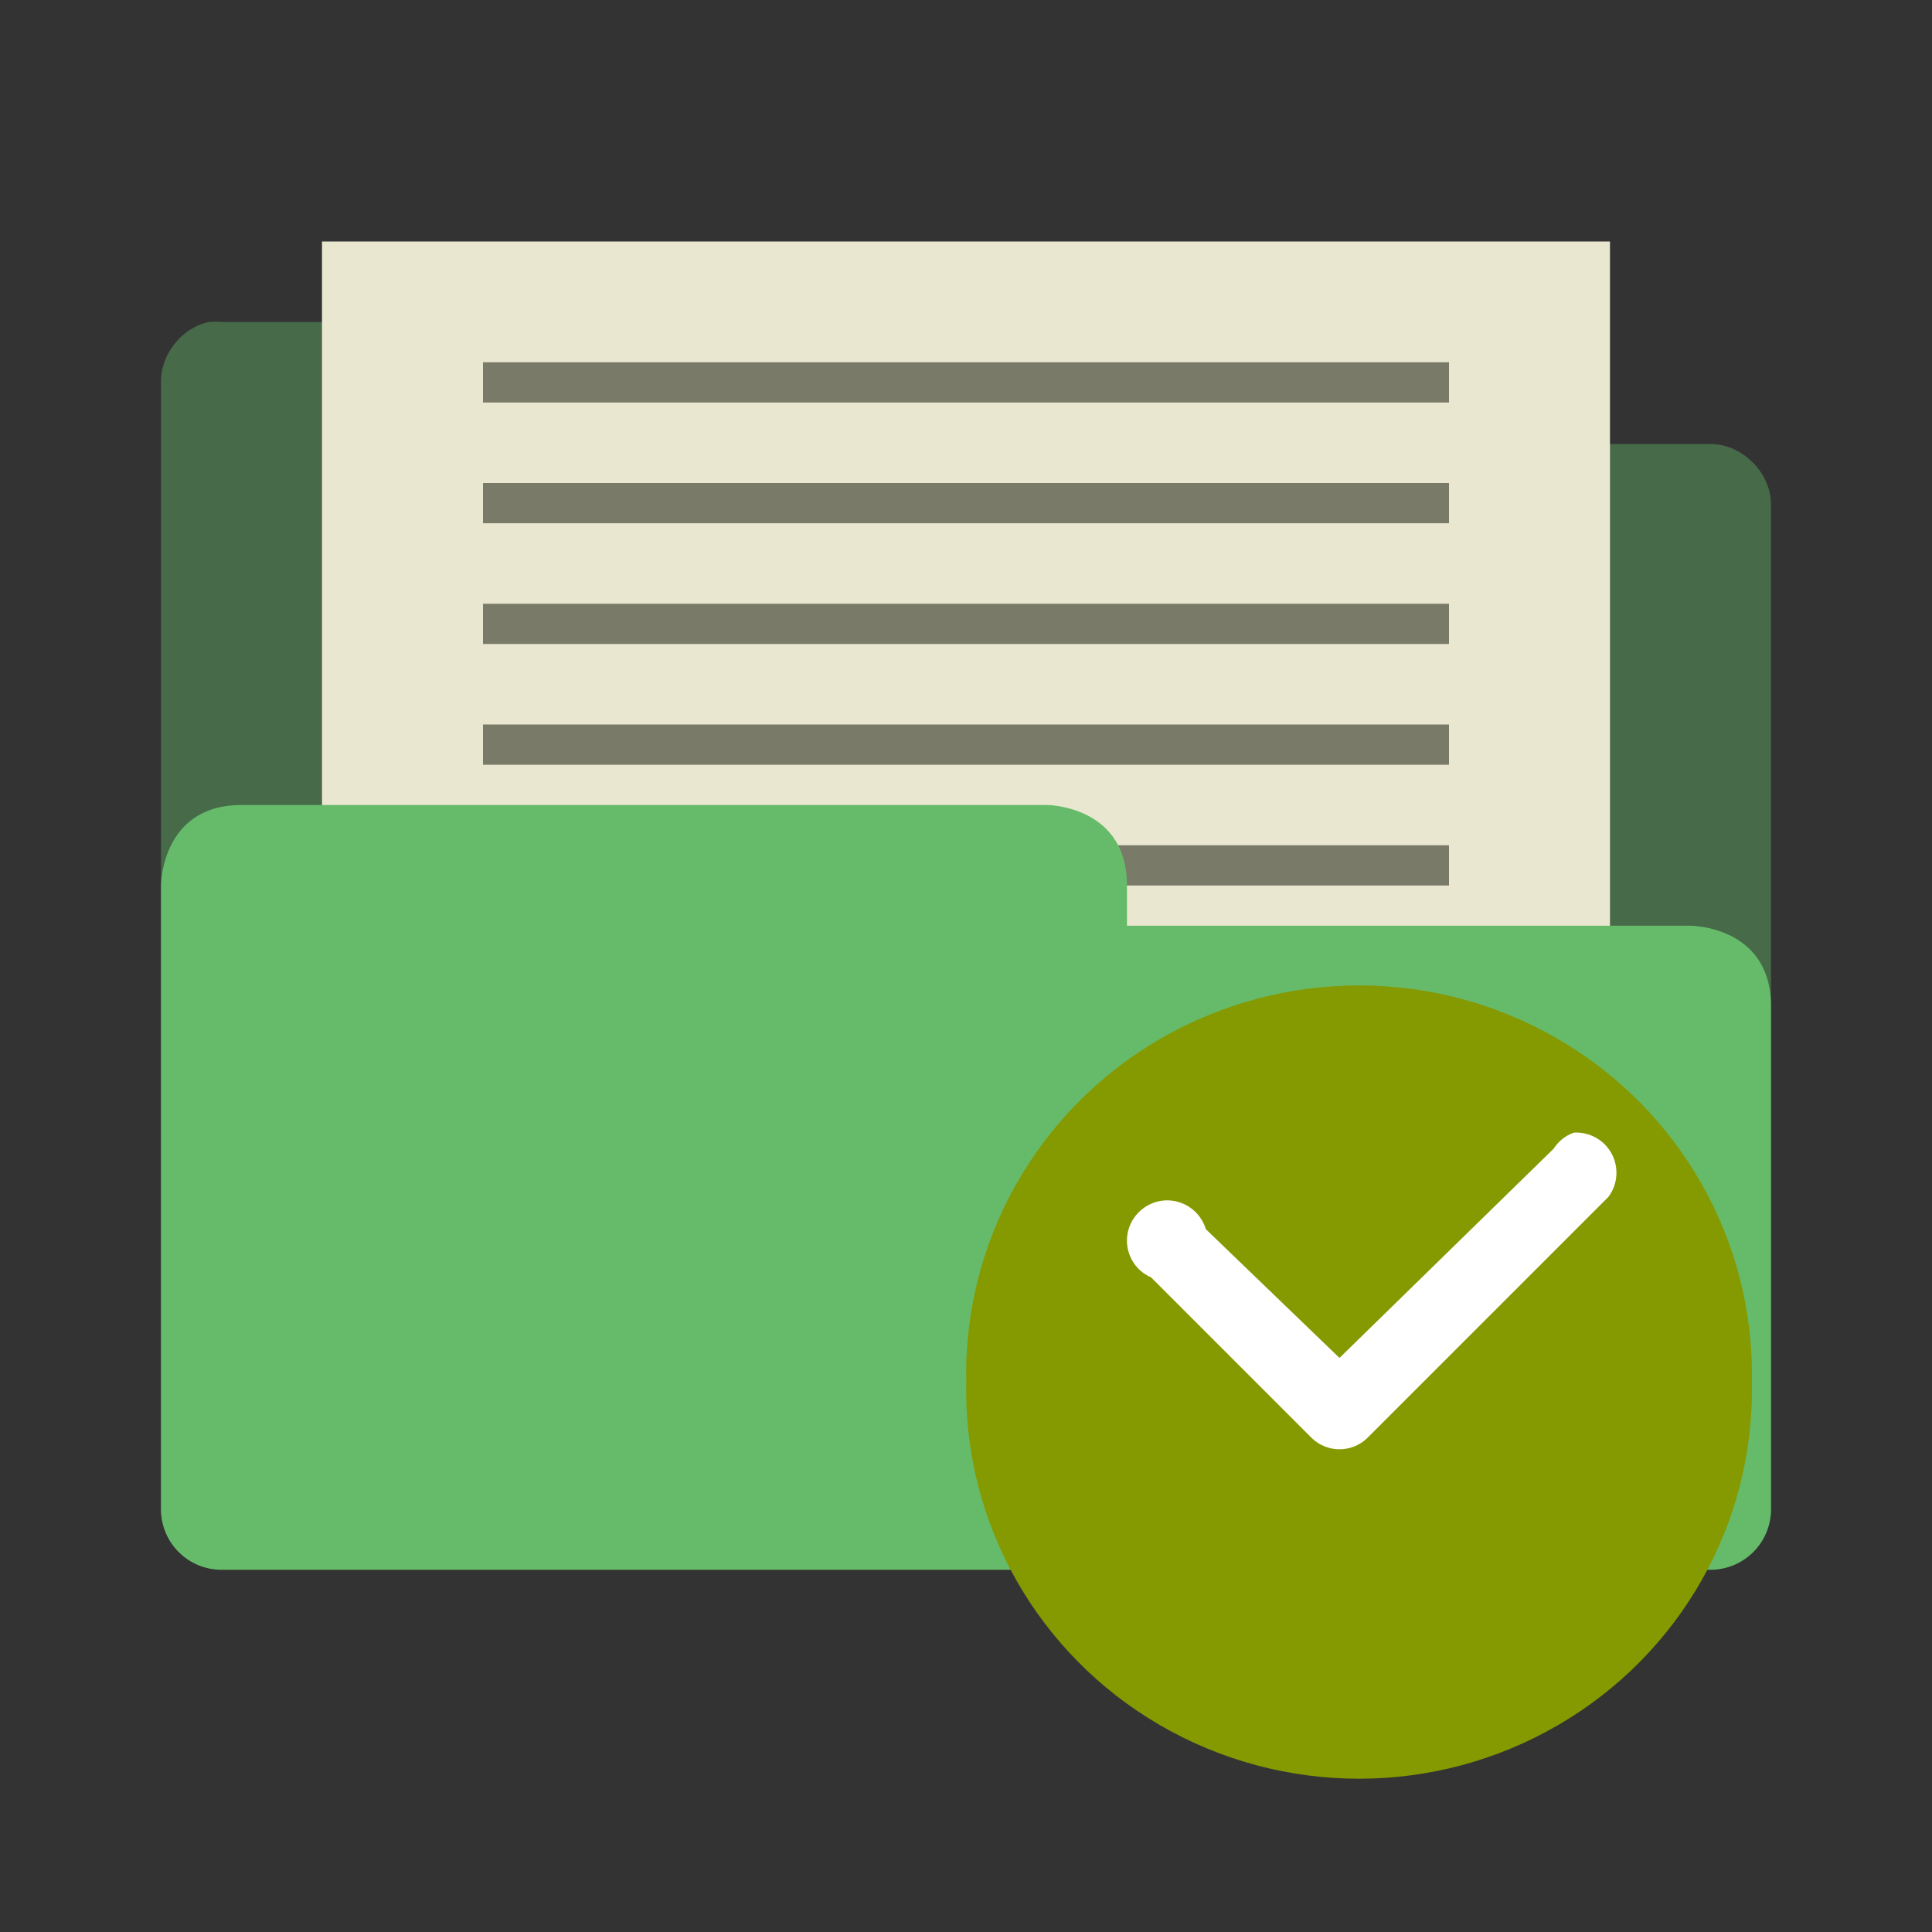 <svg xmlns="http://www.w3.org/2000/svg" viewBox="0 0 96 96">
 <rect x="0" y="0" width="96" height="96" fill="#333333" stroke="none"/>
 <path d="m 10.376 16 c -1.353 0.288 -2.405 1.617 -2.375 3 l 0 56 c 0 1.571 1.429 3 3 3 l 73.999 0 c 1.571 0 3 -1.429 3 -3 l 0 -49.937 c 0 -1.571 -1.429 -3 -3 -3 l -29 0 0 -3.062 c 0 -1.571 -1.429 -3 -3 -3 l -42 0 c -0.208 -0.022 -0.417 -0.022 -0.625 0 z" style="visibility:visible;fill:#66bb6a;opacity:0.4;fill-opacity:1;stroke:none;display:inline;color:#000"/>
 <path d="m 16 12 63.999 0 0 38 -63.999 0 z" style="fill:#eae7d1;fill-opacity:1"/>
 <path d="m 24 42 48 0 0 2 -48 0 z" style="fill:#7a7a68;fill-opacity:1"/>
 <path d="m 12 40 c -4 0 -4 4 -4 4 l 0 3.187 0 27.812 a 3 3 0 0 0 3 3 l 73.999 0 a 3 3 0 0 0 3 -3 l 0 -21 0 -4 c 0 -4 -4 -4 -4 -4 l -2 0 -4 0 -6 0 -16 0 0 -2 c 0 -4 -4 -4 -4 -4 l -36 0 -2 0 -2 0 z" style="visibility:visible;fill:#66bb6a;fill-opacity:1;stroke:none;display:inline;color:#000"/>
 <path d="m 24 24 48 0 0 2 -48 0 z" style="fill:#7a7a68;fill-opacity:1"/>
 <path d="m 24 18 48 0 0 2 -48 0 z" style="fill:#7a7a68;fill-opacity:1"/>
 <path d="m 24 30 48 0 0 2 -48 0 z" style="fill:#7a7a68;fill-opacity:1"/>
 <path d="m 24 36 48 0 0 2 -48 0 z" style="fill:#7a7a68;fill-opacity:1"/>
 <path d="m 87.05 68.68 c 0.141 6.992 -3.547 13.516 -9.648 17.05 -6.094 3.539 -13.648 3.539 -19.75 0 -6.102 -3.539 -9.789 -10.06 -9.641 -17.05 -0.148 -7 3.539 -13.523 9.641 -17.06 6.102 -3.539 13.656 -3.539 19.75 0 6.102 3.539 9.789 10.06 9.648 17.06 z" style="fill:#859900;fill-rule:evenodd"/>
 <path d="m 78.2 56.28 c -0.414 0.148 -0.766 0.43 -1 0.797 l -10.641 10.398 -6.641 -6.398 c -0.266 -0.883 -1.102 -1.477 -2.031 -1.43 -0.922 0.055 -1.687 0.734 -1.859 1.641 -0.164 0.914 0.32 1.82 1.172 2.187 l 8 8 c 0.766 0.719 1.953 0.719 2.719 0 l 12 -12 c 0.469 -0.617 0.531 -1.461 0.164 -2.148 -0.367 -0.687 -1.109 -1.094 -1.883 -1.047 z" style="fill:#fff"/>
</svg>
